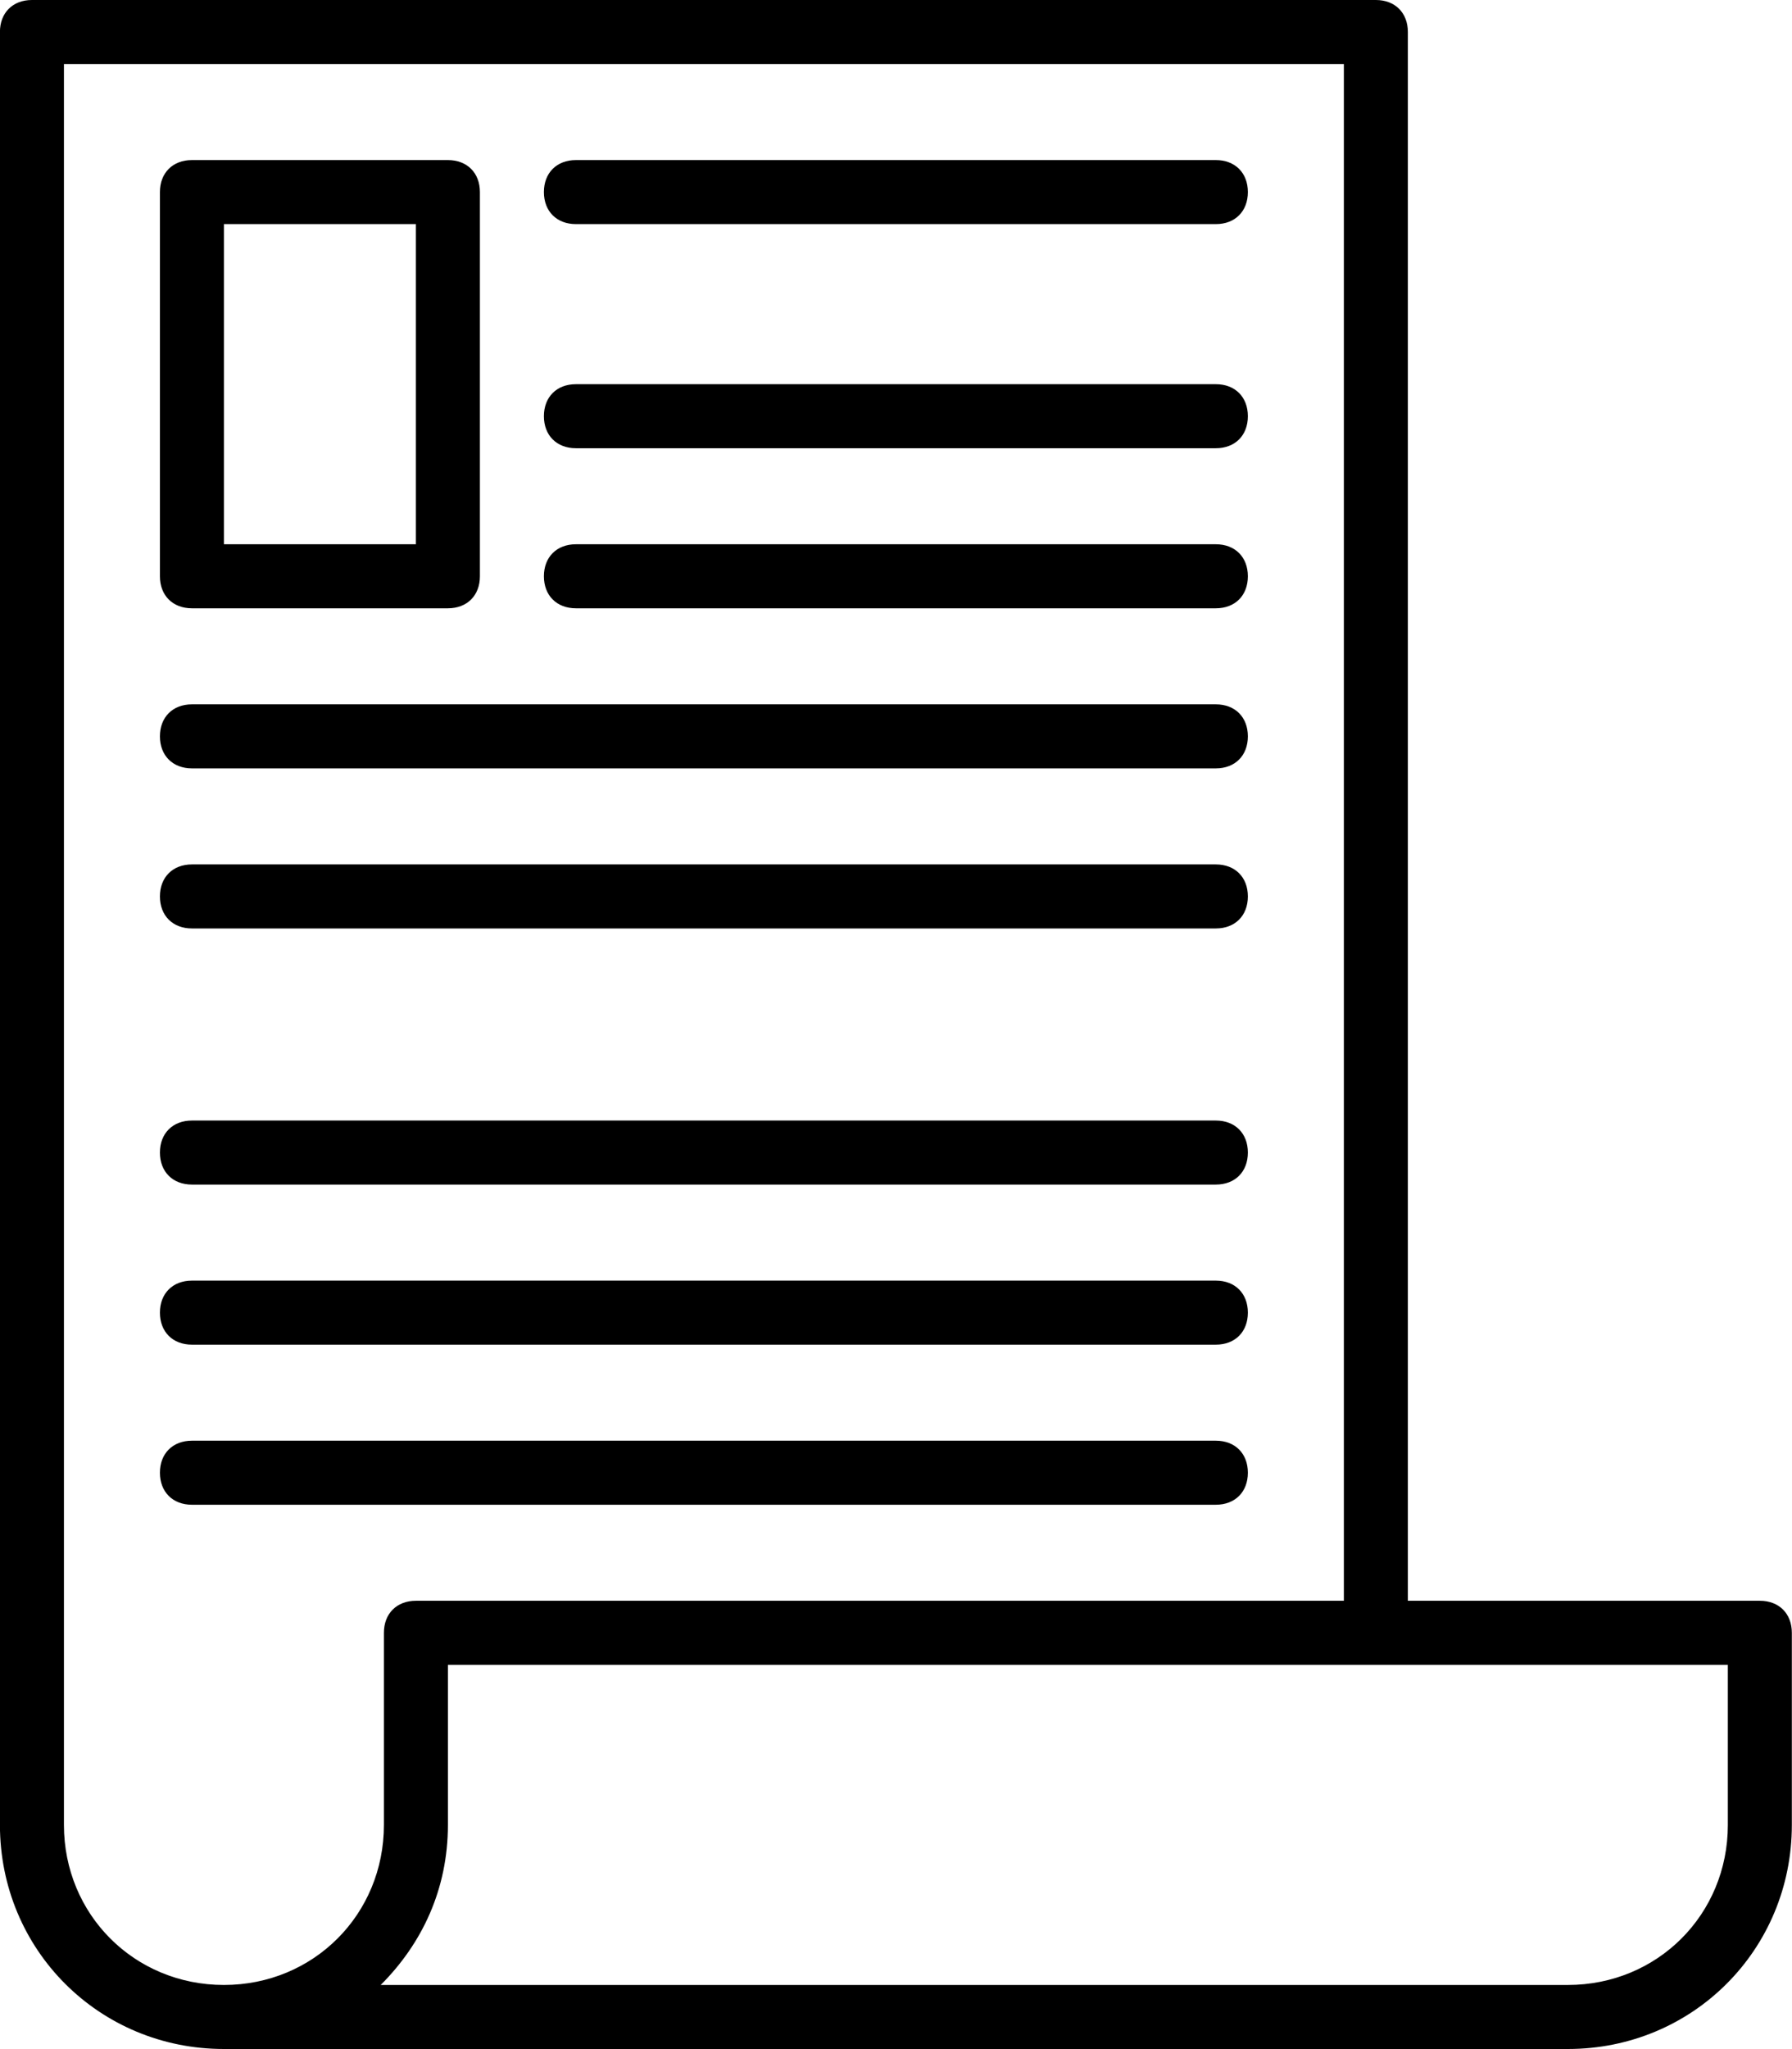 <?xml version="1.0" encoding="UTF-8" standalone="no"?>
<svg
   version="1.1"
   width="1200"
   height="1371.429"
   viewBox="0 0 1200 1371.428"
   id="svg11"
   xmlns="http://www.w3.org/2000/svg"
   xmlns:svg="http://www.w3.org/2000/svg">
  <defs
     id="defs11" />
  <g
     transform="matrix(8.571,0,0,8.571,-900,-4.9790045e-6)"
     id="g11">
    <defs
       id="SvgjsDefs1758" />
    <g
       id="SvgjsG1759"
       featureKey="rDwwlG-0"
       transform="matrix(2.5,0,0,2.5,50,-45)"
       fill="#000000">
      <path
         d="m 29,82 h 42 c 3.9,0 7,-3.1 7,-7 v -6 c 0,-0.6 -0.4,-1 -1,-1 H 66 V 19 c 0,-0.6 -0.4,-1 -1,-1 H 23 c -0.6,0 -1,0.4 -1,1 v 56 c 0,3.9 3.1,7 7,7 z M 76,70 v 5 c 0,2.8 -2.2,5 -5,5 H 33.9 C 35.2,78.7 36,77 36,75 V 70 Z M 24,20 H 64 V 68 H 35 c -0.6,0 -1,0.4 -1,1 v 6 c 0,2.8 -2.2,5 -5,5 -2.8,0 -5,-2.2 -5,-5 z"
         id="path1" />
      <path
         d="m 28,37 h 8 c 0.6,0 1,-0.4 1,-1 V 24 c 0,-0.6 -0.4,-1 -1,-1 h -8 c -0.6,0 -1,0.4 -1,1 v 12 c 0,0.6 0.4,1 1,1 z m 1,-12 h 6 v 10 h -6 z"
         id="path2" />
      <path
         d="m 40,25 h 20 c 0.6,0 1,-0.4 1,-1 0,-0.6 -0.4,-1 -1,-1 H 40 c -0.6,0 -1,0.4 -1,1 0,0.6 0.4,1 1,1 z"
         id="path3" />
      <path
         d="m 40,32 h 20 c 0.6,0 1,-0.4 1,-1 0,-0.6 -0.4,-1 -1,-1 H 40 c -0.6,0 -1,0.4 -1,1 0,0.6 0.4,1 1,1 z"
         id="path4" />
      <path
         d="m 40,37 h 20 c 0.6,0 1,-0.4 1,-1 0,-0.6 -0.4,-1 -1,-1 H 40 c -0.6,0 -1,0.4 -1,1 0,0.6 0.4,1 1,1 z"
         id="path5" />
      <path
         d="m 28,42 h 32 c 0.6,0 1,-0.4 1,-1 0,-0.6 -0.4,-1 -1,-1 H 28 c -0.6,0 -1,0.4 -1,1 0,0.6 0.4,1 1,1 z"
         id="path6" />
      <path
         d="m 28,47 h 32 c 0.6,0 1,-0.4 1,-1 0,-0.6 -0.4,-1 -1,-1 H 28 c -0.6,0 -1,0.4 -1,1 0,0.6 0.4,1 1,1 z"
         id="path7" />
      <path
         d="m 28,55 h 32 c 0.6,0 1,-0.4 1,-1 0,-0.6 -0.4,-1 -1,-1 H 28 c -0.6,0 -1,0.4 -1,1 0,0.6 0.4,1 1,1 z"
         id="path8" />
      <path
         d="m 28,60 h 32 c 0.6,0 1,-0.4 1,-1 0,-0.6 -0.4,-1 -1,-1 H 28 c -0.6,0 -1,0.4 -1,1 0,0.6 0.4,1 1,1 z"
         id="path9" />
      <path
         d="m 28,65 h 32 c 0.6,0 1,-0.4 1,-1 0,-0.6 -0.4,-1 -1,-1 H 28 c -0.6,0 -1,0.4 -1,1 0,0.6 0.4,1 1,1 z"
         id="path10" />
    </g>
    <g
       id="SvgjsG1760"
       featureKey="4AZ1rv-0"
       transform="matrix(4.267,0,0,4.267,0.597,155.933)"
       fill="#000000" />
  </g>
</svg>
